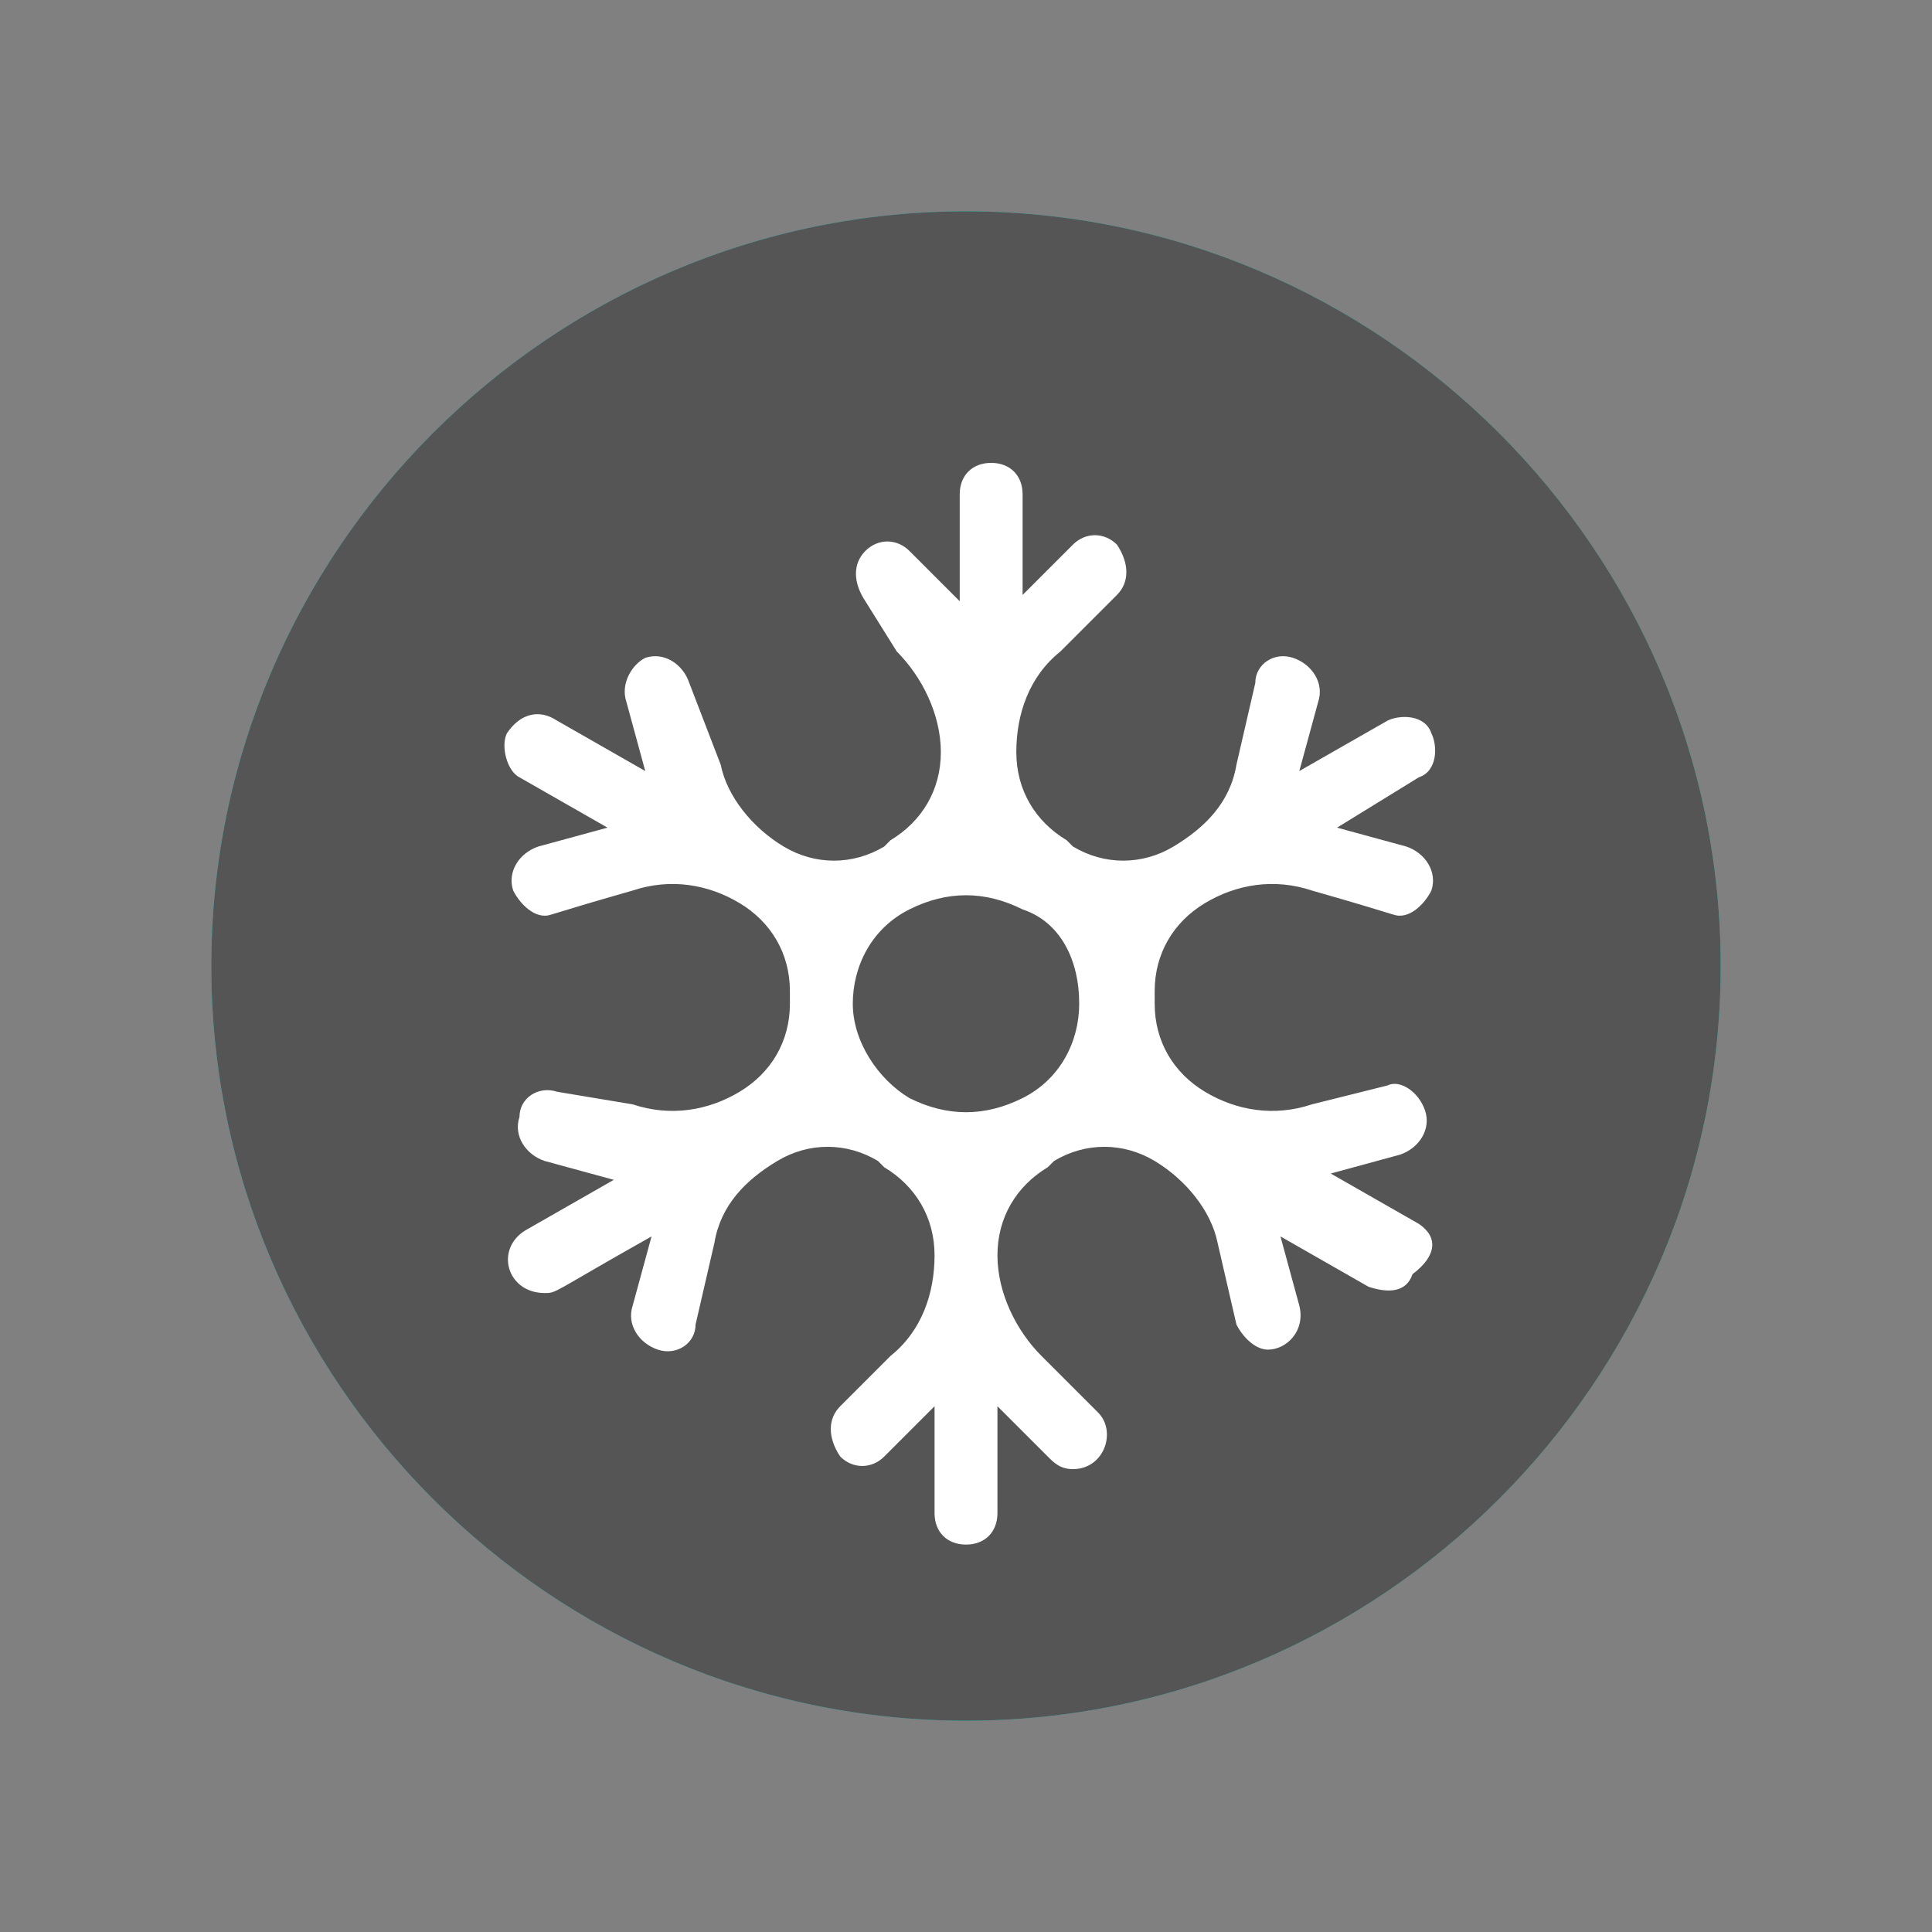 <?xml version="1.0" encoding="UTF-8"?>
<svg viewBox="0 0 1024 1024" version="1.1" xmlns="http://www.w3.org/2000/svg" xmlns:xlink="http://www.w3.org/1999/xlink">
    <rect x="0" y="0" width="1024" height="1024" fill="#808080" stroke="none"/>
    <title>snowswap-snow-logo</title>
    <defs>
        <linearGradient x1="103.47%" y1="44.307%" x2="-4.703%" y2="55.824%" id="linearGradient-1">
            <stop stop-color="#1ADBC5" offset="0%"></stop>
            <stop stop-color="#04D3DD" offset="100%"></stop>
        </linearGradient>
    </defs>
    <g id="snowswap-snow-logo" stroke="none" stroke-width="1" fill="none" fill-rule="evenodd">
        <g transform="translate(112, 112)">
            <path d="M400,800 C620,800 800,620 800,400 C800,180 620,0 400,0 C180,0 0,180 0,400 C0,620 180,800 400,800 Z" id="路径" fill="url(#linearGradient-1)"></path>
            <path d="M640,536.667 L593.333,510 L630,500 C640,496.667 646.667,486.667 643.333,476.667 C640,466.667 630,460 623.333,463.333 L583.333,473.333 C563.333,480 543.333,476.667 526.667,466.667 C510,456.667 500,440 500,420 L500,413.333 C500,393.333 510,376.667 526.667,366.667 C543.333,356.667 563.333,353.333 583.333,360 C630,373.333 626.667,373.333 630,373.333 C636.667,373.333 643.333,366.667 646.667,360 C650,350 643.333,340 633.333,336.667 L596.667,326.667 L640,300 C650,296.667 650,283.333 646.667,276.667 C643.333,266.667 630,266.667 623.333,270 L576.667,296.667 L586.667,260 C590,250 583.333,240 573.333,236.667 C563.333,233.333 553.333,240 553.333,250 L543.333,293.333 C540,313.333 526.667,326.667 510,336.667 C493.333,346.667 473.333,346.667 456.667,336.667 L453.333,333.333 C436.667,323.333 426.667,306.667 426.667,286.667 C426.667,266.667 433.333,246.667 450,233.333 L480,203.333 C486.667,196.667 486.667,186.667 480,176.667 C473.333,170 463.333,170 456.667,176.667 L430,203.333 L430,150 C430,140 423.333,133.333 413.333,133.333 C403.333,133.333 396.667,140 396.667,150 L396.667,206.667 L370,180 C363.333,173.333 353.333,173.333 346.667,180 C340,186.667 340,196.667 346.667,206.667 L363.333,233.333 C376.667,246.667 386.667,266.667 386.667,286.667 C386.667,306.667 376.667,323.333 360,333.333 L356.667,336.667 C340,346.667 320,346.667 303.333,336.667 C286.667,326.667 273.333,310 270,293.333 L253.333,250 C250,240 240,233.333 230,236.667 C223.333,240 216.667,250 220,260 L230,296.667 L183.333,270 C173.333,263.333 163.333,266.667 156.667,276.667 C153.333,283.333 156.667,296.667 163.333,300 L210,326.667 L173.333,336.667 C163.333,340 156.667,350 160,360 C163.333,366.667 170,373.333 176.667,373.333 C180,373.333 176.667,373.333 223.333,360 C243.333,353.333 263.333,356.667 280,366.667 C296.667,376.667 306.667,393.333 306.667,413.333 L306.667,420 C306.667,440 296.667,456.667 280,466.667 C263.333,476.667 243.333,480 223.333,473.333 L183.333,466.667 C173.333,463.333 163.333,470 163.333,480 C160,490 166.667,500 176.667,503.333 L213.333,513.333 L166.667,540 C150,550 156.667,573.333 176.667,573.333 C183.333,573.333 180,573.333 233.333,543.333 L223.333,580 C220,590 226.667,600 236.667,603.333 C246.667,606.667 256.667,600 256.667,590 L266.667,546.667 C270,526.667 283.333,513.333 300,503.333 C316.667,493.333 336.667,493.333 353.333,503.333 L356.667,506.667 C373.333,516.667 383.333,533.333 383.333,553.333 C383.333,573.333 376.667,593.333 360,606.667 L333.333,633.333 C326.667,640 326.667,650 333.333,660 C340,666.667 350,666.667 356.667,660 L383.333,633.333 L383.333,690 C383.333,700 390,706.667 400,706.667 C410,706.667 416.667,700 416.667,690 L416.667,633.333 L443.333,660 C446.667,663.333 450,666.667 456.667,666.667 C473.333,666.667 480,646.667 470,636.667 L440,606.667 C426.667,593.333 416.667,573.333 416.667,553.333 C416.667,533.333 426.667,516.667 443.333,506.667 L446.667,503.333 C463.333,493.333 483.333,493.333 500,503.333 C516.667,513.333 530,530 533.333,546.667 L543.333,590 C546.667,596.667 553.333,603.333 560,603.333 C570,603.333 580,593.333 576.667,580 L566.667,543.333 L613.333,570 C623.333,573.333 633.333,573.333 636.667,563.333 C650,553.333 650,543.333 640,536.667 Z M460,420 C460,440 450,460 430,470 C410,480 390,480 370,470 C353.333,460 340,440 340,420 L340,420 C340,400 350,380 370,370 C390,360 410,360 430,370 C450,376.667 460,396.667 460,420 L460,420 Z" id="形状" fill="#FFFFFF" fill-rule="nonzero"></path>
            <path d="M400,800 C620,800 800,620 800,400 C800,180 620,0 400,0 C180,0 0,180 0,400 C0,620 180,800 400,800 Z" id="路径" fill="#555555"></path>
            <path d="M640,536.667 L593.333,510 L630,500 C640,496.667 646.667,486.667 643.333,476.667 C640,466.667 630,460 623.333,463.333 L583.333,473.333 C563.333,480 543.333,476.667 526.667,466.667 C510,456.667 500,440 500,420 L500,413.333 C500,393.333 510,376.667 526.667,366.667 C543.333,356.667 563.333,353.333 583.333,360 C630,373.333 626.667,373.333 630,373.333 C636.667,373.333 643.333,366.667 646.667,360 C650,350 643.333,340 633.333,336.667 L596.667,326.667 L640,300 C650,296.667 650,283.333 646.667,276.667 C643.333,266.667 630,266.667 623.333,270 L576.667,296.667 L586.667,260 C590,250 583.333,240 573.333,236.667 C563.333,233.333 553.333,240 553.333,250 L543.333,293.333 C540,313.333 526.667,326.667 510,336.667 C493.333,346.667 473.333,346.667 456.667,336.667 L453.333,333.333 C436.667,323.333 426.667,306.667 426.667,286.667 C426.667,266.667 433.333,246.667 450,233.333 L480,203.333 C486.667,196.667 486.667,186.667 480,176.667 C473.333,170 463.333,170 456.667,176.667 L430,203.333 L430,150 C430,140 423.333,133.333 413.333,133.333 C403.333,133.333 396.667,140 396.667,150 L396.667,206.667 L370,180 C363.333,173.333 353.333,173.333 346.667,180 C340,186.667 340,196.667 346.667,206.667 L363.333,233.333 C376.667,246.667 386.667,266.667 386.667,286.667 C386.667,306.667 376.667,323.333 360,333.333 L356.667,336.667 C340,346.667 320,346.667 303.333,336.667 C286.667,326.667 273.333,310 270,293.333 L253.333,250 C250,240 240,233.333 230,236.667 C223.333,240 216.667,250 220,260 L230,296.667 L183.333,270 C173.333,263.333 163.333,266.667 156.667,276.667 C153.333,283.333 156.667,296.667 163.333,300 L210,326.667 L173.333,336.667 C163.333,340 156.667,350 160,360 C163.333,366.667 170,373.333 176.667,373.333 C180,373.333 176.667,373.333 223.333,360 C243.333,353.333 263.333,356.667 280,366.667 C296.667,376.667 306.667,393.333 306.667,413.333 L306.667,420 C306.667,440 296.667,456.667 280,466.667 C263.333,476.667 243.333,480 223.333,473.333 L183.333,466.667 C173.333,463.333 163.333,470 163.333,480 C160,490 166.667,500 176.667,503.333 L213.333,513.333 L166.667,540 C150,550 156.667,573.333 176.667,573.333 C183.333,573.333 180,573.333 233.333,543.333 L223.333,580 C220,590 226.667,600 236.667,603.333 C246.667,606.667 256.667,600 256.667,590 L266.667,546.667 C270,526.667 283.333,513.333 300,503.333 C316.667,493.333 336.667,493.333 353.333,503.333 L356.667,506.667 C373.333,516.667 383.333,533.333 383.333,553.333 C383.333,573.333 376.667,593.333 360,606.667 L333.333,633.333 C326.667,640 326.667,650 333.333,660 C340,666.667 350,666.667 356.667,660 L383.333,633.333 L383.333,690 C383.333,700 390,706.667 400,706.667 C410,706.667 416.667,700 416.667,690 L416.667,633.333 L443.333,660 C446.667,663.333 450,666.667 456.667,666.667 C473.333,666.667 480,646.667 470,636.667 L440,606.667 C426.667,593.333 416.667,573.333 416.667,553.333 C416.667,533.333 426.667,516.667 443.333,506.667 L446.667,503.333 C463.333,493.333 483.333,493.333 500,503.333 C516.667,513.333 530,530 533.333,546.667 L543.333,590 C546.667,596.667 553.333,603.333 560,603.333 C570,603.333 580,593.333 576.667,580 L566.667,543.333 L613.333,570 C623.333,573.333 633.333,573.333 636.667,563.333 C650,553.333 650,543.333 640,536.667 Z M460,420 C460,440 450,460 430,470 C410,480 390,480 370,470 C353.333,460 340,440 340,420 L340,420 C340,400 350,380 370,370 C390,360 410,360 430,370 C450,376.667 460,396.667 460,420 L460,420 Z" id="形状" fill="#FFFFFF" fill-rule="nonzero"></path>
        </g>
    </g>
</svg>
